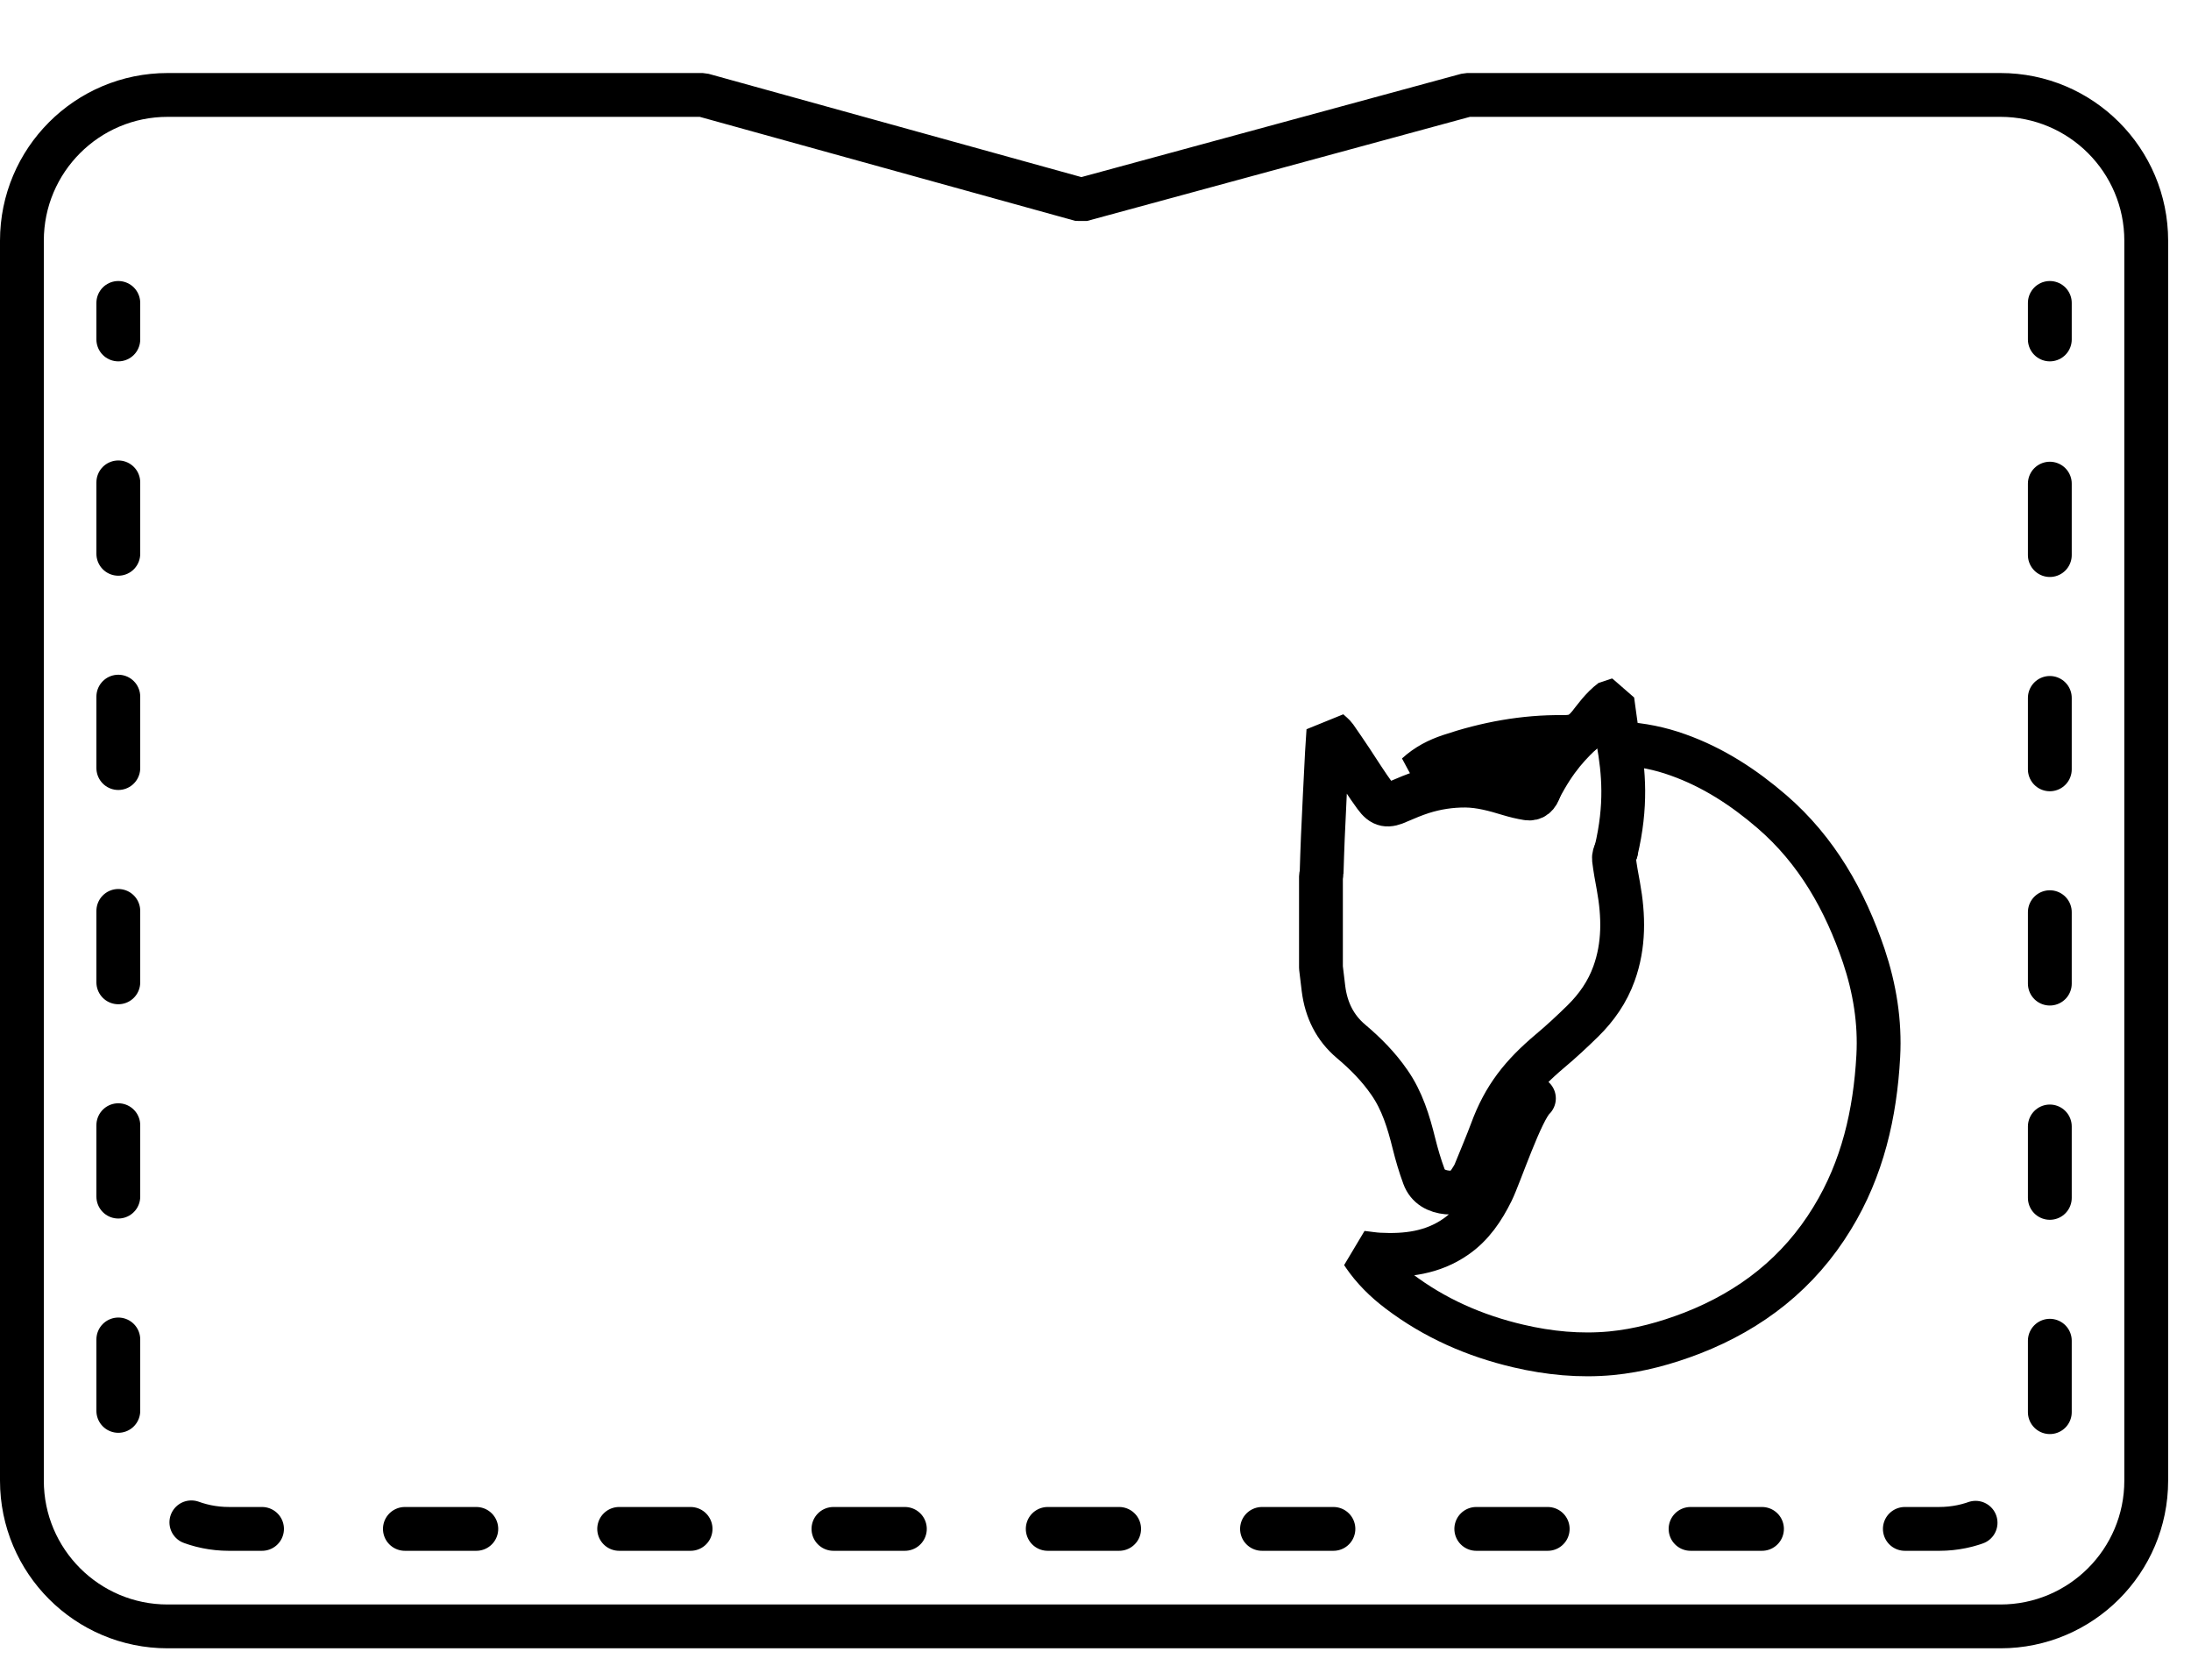 <?xml version="1.0" encoding="UTF-8"?>
<svg width="30px" height="23px" viewBox="0 0 30 23" version="1.1" xmlns="http://www.w3.org/2000/svg" xmlns:xlink="http://www.w3.org/1999/xlink">
    <!-- Generator: sketchtool 44.1 (41455) - http://www.bohemiancoding.com/sketch -->
    <title>5F5FBAA4-EA43-4328-A4EC-6E9B30850887</title>
    <desc>Created with sketchtool.</desc>
    <defs></defs>
    <g id="Screens" stroke="none" stroke-width="1" fill="none" fill-rule="evenodd" stroke-linecap="round" stroke-linejoin="bevel">
        <g id="3-Grid" transform="translate(-1015, -34)" stroke="#000000" stroke-width="0.6">
            <g id="Accesorise-Ico-W" transform="translate(1015, 35)">
                <path d="M27.391,0.3 L20.087,0.3 L14.806,1.736 L9.622,0.3 L2.295,0.3 C1.193,0.3 0.3,1.194 0.3,2.296 L0.3,19.274 C0.3,20.376 1.193,21.27 2.295,21.27 L27.391,21.27 C28.493,21.27 29.387,20.376 29.387,19.274 L29.387,2.296 C29.387,1.194 28.493,0.3 27.391,0.3 Z" id="Stroke-1"></path>
                <path d="M1.62,3.148 L1.62,3.648" id="Stroke-3"></path>
                <path d="M1.62,5.605 L1.62,18.421 C1.62,19.257 2.298,19.935 3.134,19.935 L26.553,19.935 C27.39,19.935 28.067,19.257 28.067,18.421 L28.067,4.627" id="Stroke-5" stroke-dasharray="0.978,1.956"></path>
                <path d="M28.067,3.648 L28.067,3.148" id="Stroke-7"></path>
                <path d="M22.127,10.655 C22.108,10.687 22.095,10.729 22.099,10.764 C22.114,10.889 22.137,11.013 22.16,11.137 C22.233,11.541 22.241,11.941 22.099,12.333 C22.009,12.583 21.861,12.795 21.674,12.979 C21.527,13.123 21.377,13.263 21.218,13.396 C20.837,13.718 20.596,14.017 20.424,14.487 C20.367,14.641 20.265,14.884 20.203,15.037 C20.186,15.083 20.159,15.127 20.131,15.169 C20.059,15.284 19.956,15.342 19.817,15.328 C19.671,15.314 19.549,15.25 19.497,15.108 C19.442,14.96 19.398,14.808 19.36,14.656 C19.287,14.362 19.2,14.073 19.023,13.82 C18.877,13.608 18.697,13.426 18.5,13.26 C18.276,13.071 18.159,12.827 18.122,12.54 C18.11,12.443 18.099,12.346 18.087,12.249 L18.087,11 C18.09,10.984 18.096,10.968 18.096,10.952 C18.102,10.789 18.105,10.626 18.113,10.463 C18.13,10.079 18.149,9.696 18.169,9.312 C18.174,9.214 18.183,9.115 18.189,9.001 C18.23,9.039 18.262,9.062 18.284,9.093 C18.358,9.197 18.427,9.303 18.5,9.41 C18.608,9.573 18.712,9.741 18.828,9.899 C18.927,10.036 19,10.043 19.154,9.972 C19.259,9.926 19.366,9.882 19.474,9.847 C19.666,9.786 19.864,9.756 20.066,9.757 C20.27,9.759 20.465,9.813 20.659,9.872 C20.741,9.897 20.826,9.918 20.913,9.932 C20.997,9.946 21.053,9.897 21.082,9.8 C21.105,9.721 21.081,9.662 21.005,9.626 C20.831,9.545 20.646,9.493 20.456,9.471 C20.195,9.441 19.942,9.479 19.689,9.535 C19.596,9.555 19.506,9.58 19.399,9.607 C19.538,9.48 19.689,9.405 19.849,9.351 C20.352,9.182 20.867,9.086 21.399,9.092 C21.526,9.093 21.645,9.075 21.73,8.967 C21.834,8.834 21.93,8.695 22.067,8.592 L22.078,8.592 C22.104,8.78 22.128,8.967 22.159,9.154 C22.16,9.166 22.194,9.181 22.213,9.182 C22.474,9.196 22.729,9.248 22.974,9.336 C23.456,9.507 23.877,9.782 24.262,10.114 C24.878,10.646 25.262,11.328 25.52,12.089 C25.669,12.534 25.744,12.993 25.718,13.463 C25.675,14.249 25.503,15.002 25.087,15.681 C24.633,16.427 23.98,16.938 23.169,17.254 C22.811,17.392 22.444,17.493 22.061,17.53 C21.633,17.57 21.209,17.529 20.791,17.431 C20.192,17.291 19.642,17.05 19.151,16.677 C18.966,16.537 18.803,16.376 18.672,16.184 C18.666,16.177 18.662,16.169 18.651,16.153 C18.733,16.162 18.806,16.175 18.881,16.179 C19.255,16.199 19.616,16.155 19.933,15.934 C20.159,15.778 20.308,15.555 20.427,15.314 C20.532,15.103 20.831,14.2 21.003,14.04" id="Stroke-9"></path>
                <path d="M21.082,9.8 C21.298,9.383 21.494,9.182 21.729,8.967" id="Stroke-11"></path>
                <path d="M22.127,10.655 C22.276,10.029 22.232,9.569 22.159,9.154" id="Stroke-13"></path>
            </g>
        </g>
    </g>
</svg>